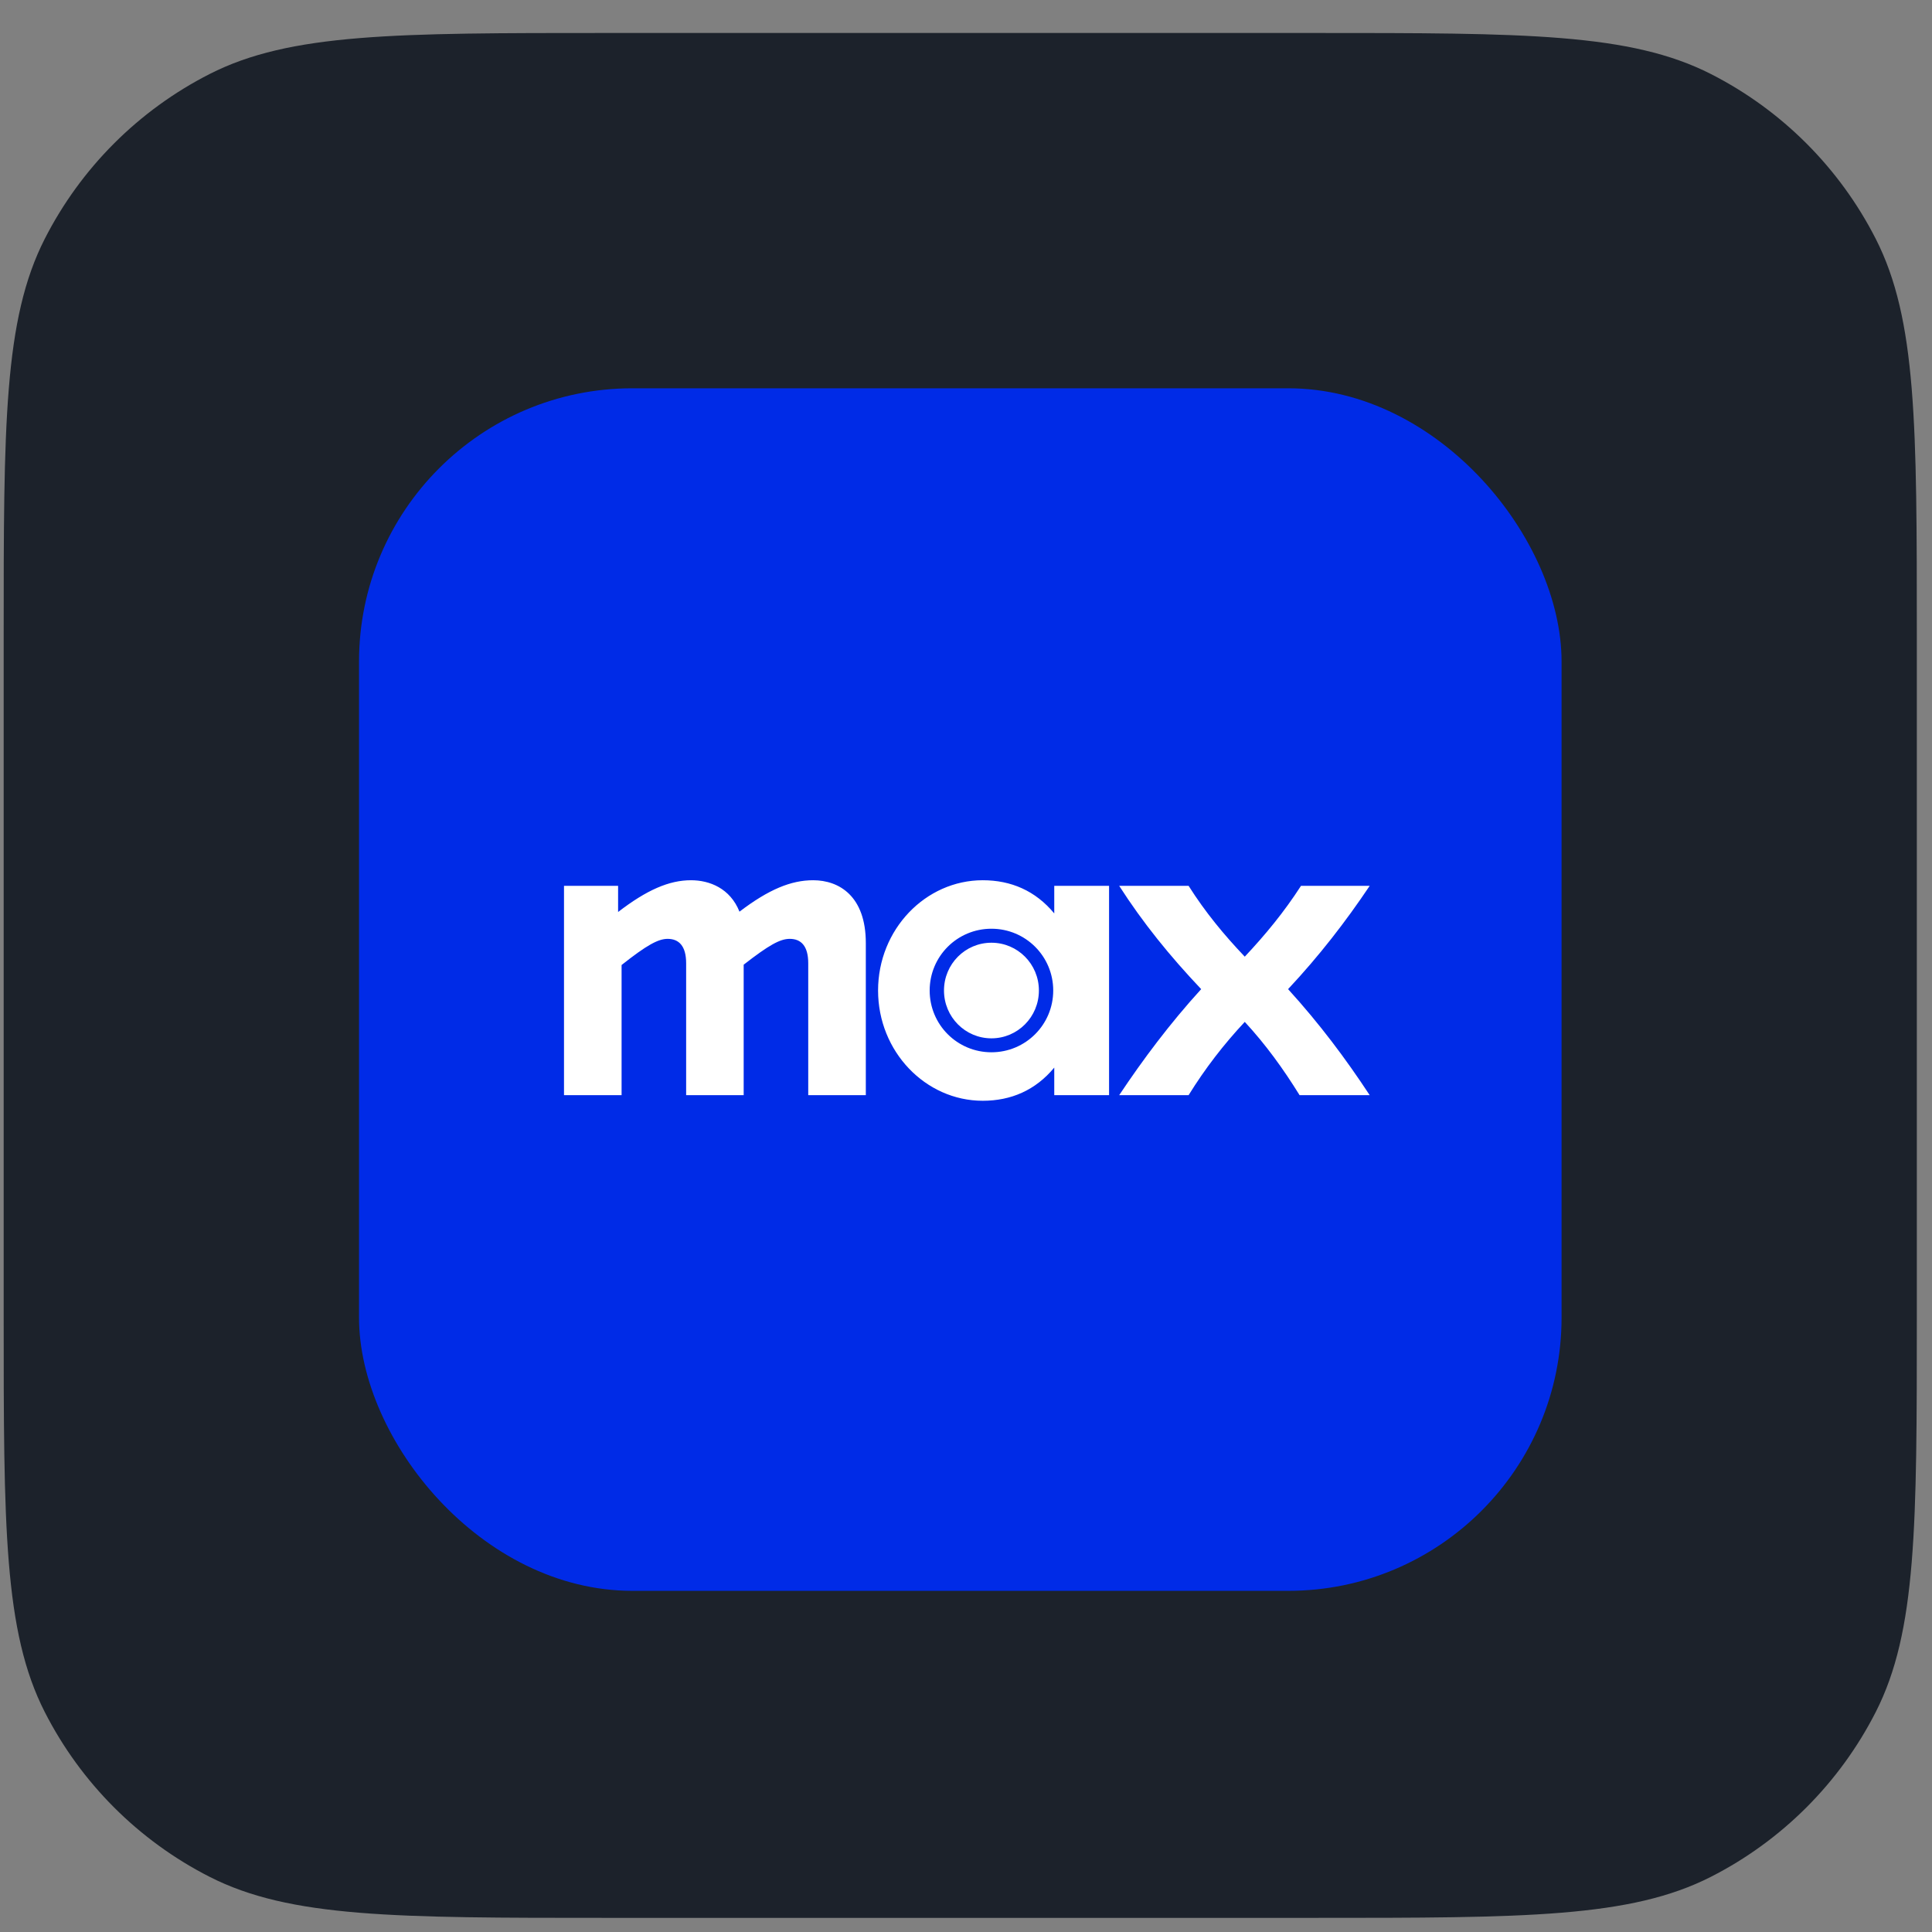 <svg width="41" height="41" viewBox="0 0 41 41" fill="none" xmlns="http://www.w3.org/2000/svg">
<rect x="0" y="0" width="41" height="41" fill="#808080" stroke="none"/>
<path d="M0.078 13.5C0.078 9.02 0.078 6.78 0.95 5.068C1.717 3.563 2.941 2.339 4.446 1.572C6.157 0.7 8.398 0.7 12.878 0.7H27.878C32.358 0.7 34.599 0.7 36.31 1.572C37.815 2.339 39.039 3.563 39.806 5.068C40.678 6.78 40.678 9.02 40.678 13.5V27.9C40.678 32.381 40.678 34.621 39.806 36.332C39.039 37.837 37.815 39.061 36.31 39.828C34.599 40.7 32.358 40.7 27.878 40.7H12.878C8.398 40.7 6.157 40.7 4.446 39.828C2.941 39.061 1.717 37.837 0.95 36.332C0.078 34.621 0.078 32.381 0.078 27.9V13.5Z" fill="#1C222B"/>
<rect x="7.619" y="8.24" width="25.52" height="25.52" rx="5.8" fill="#002BE7"/>
<path d="M14.664 18.68C14.198 18.68 13.724 18.887 13.117 19.354V18.799H11.969V23.241H13.191V20.479C13.724 20.057 13.968 19.924 14.168 19.924C14.405 19.924 14.561 20.072 14.561 20.442V23.241H15.782V20.472C16.316 20.057 16.553 19.924 16.76 19.924C16.997 19.924 17.152 20.072 17.152 20.442V23.241H18.374V20.013C18.374 19.013 17.804 18.68 17.256 18.68C16.789 18.68 16.315 18.873 15.693 19.347C15.494 18.85 15.057 18.68 14.664 18.68ZM20.855 18.68C19.641 18.68 18.634 19.724 18.634 21.02C18.634 22.316 19.641 23.36 20.855 23.36C21.455 23.36 21.973 23.138 22.373 22.656V23.241H23.536V18.799H22.373V19.384C21.973 18.902 21.455 18.68 20.855 18.68ZM23.751 18.799C24.254 19.583 24.824 20.287 25.491 20.991C24.824 21.723 24.254 22.486 23.751 23.241H25.224C25.572 22.679 25.965 22.168 26.416 21.686C26.861 22.168 27.231 22.679 27.579 23.241H29.067C28.556 22.464 28.001 21.723 27.335 20.991C27.994 20.287 28.556 19.561 29.067 18.799H27.609C27.246 19.361 26.854 19.835 26.416 20.302C25.972 19.835 25.58 19.361 25.224 18.799H23.751ZM21.04 19.709C21.765 19.709 22.351 20.294 22.351 21.02C22.351 21.745 21.765 22.331 21.04 22.331C20.314 22.331 19.729 21.746 19.729 21.02C19.729 20.294 20.314 19.709 21.04 19.709ZM21.04 20.006C20.485 20.006 20.033 20.457 20.033 21.02C20.033 21.583 20.485 22.035 21.04 22.035C21.595 22.035 22.047 21.583 22.047 21.02C22.047 20.457 21.595 20.006 21.04 20.006Z" fill="white"/>
</svg>
